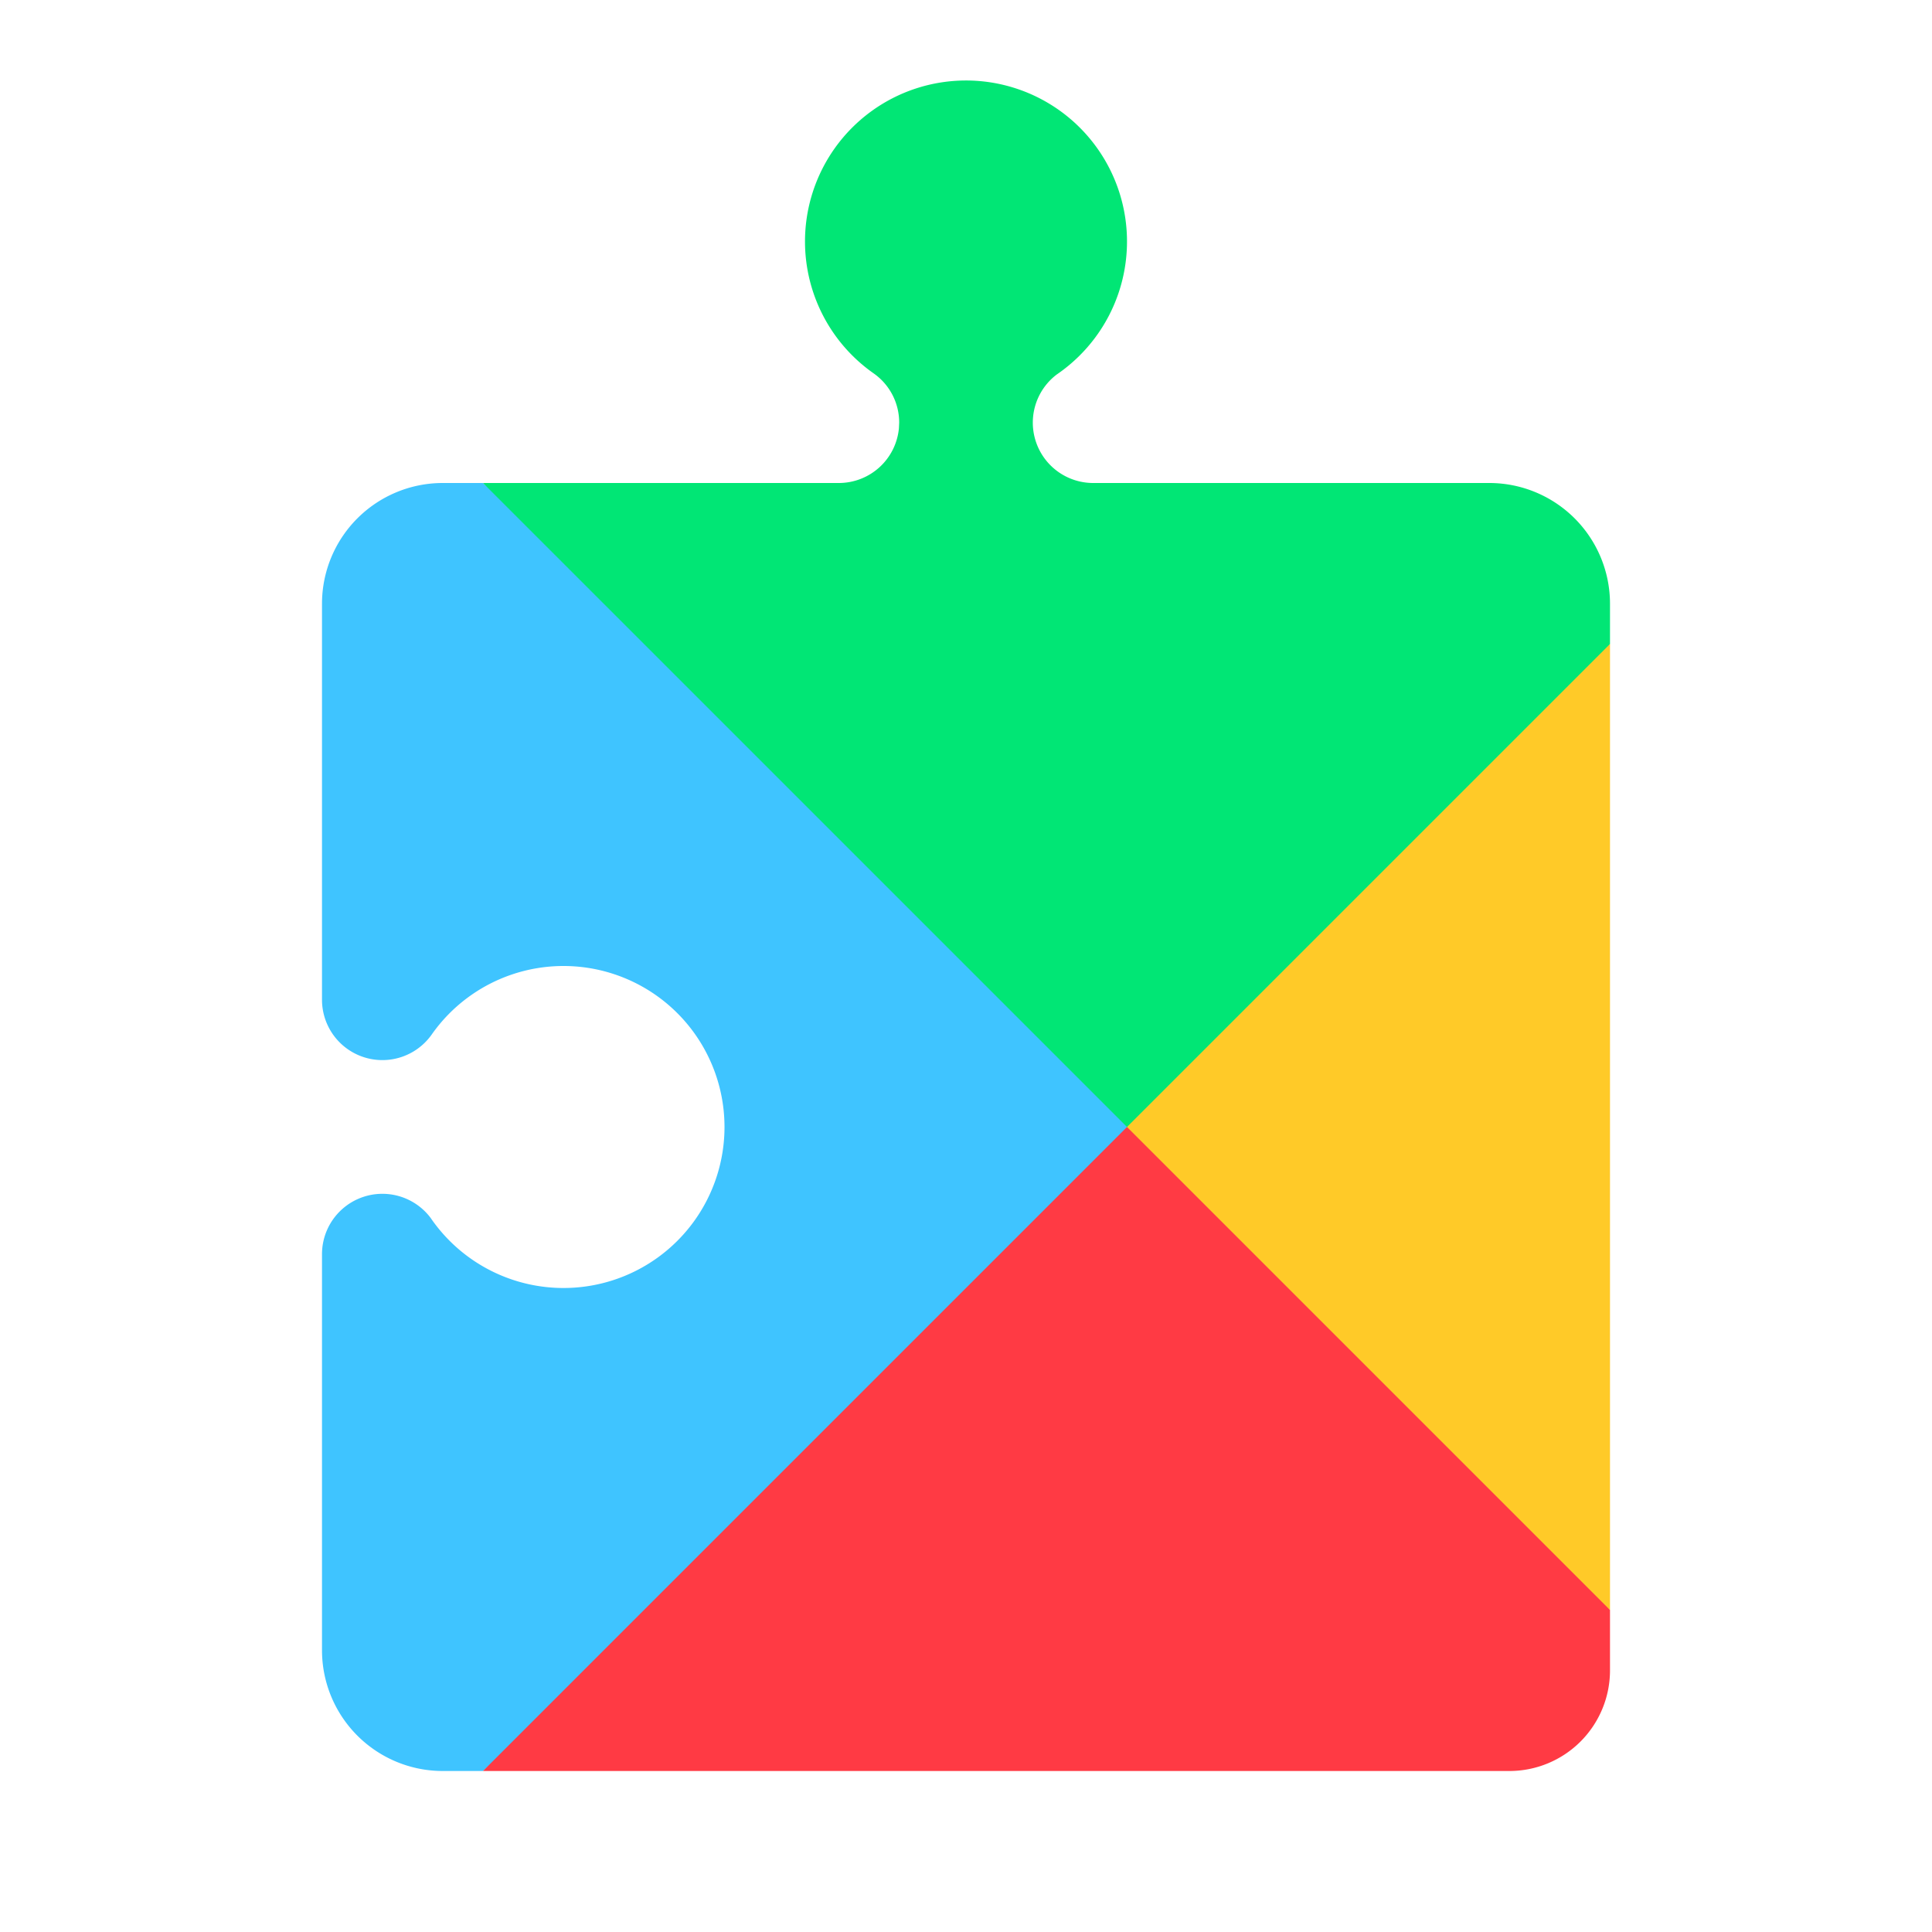 <svg viewBox="0 0 48 48" xmlns="http://www.w3.org/2000/svg"><g fill="none" fill-rule="evenodd"><path fill="#FFCA28" d="M25 28l15-12v24z"/><path d="M28 26v4L12 44h-1a3 3 0 01-3-3v-9.84a1.5 1.5 0 012.694-.908l.032.046a4 4 0 10-.002-4.593A1.5 1.5 0 018 24.84V15a3 3 0 013-3h1l16 14z" fill="#3FC4FF"/><path d="M40 15v1L28 28 12 12h8.84a1.5 1.5 0 001.493-1.356l.007-.144c0-.506-.25-.954-.635-1.224a4 4 0 114.593-.002l-.046.032A1.5 1.5 0 0027.16 12H37a3 3 0 013 3z" fill="#01E675"/><path d="M12 44h25.5a2.5 2.5 0 002.5-2.5V40L28 28 12 44z" fill="#FF3A44"/></g></svg>